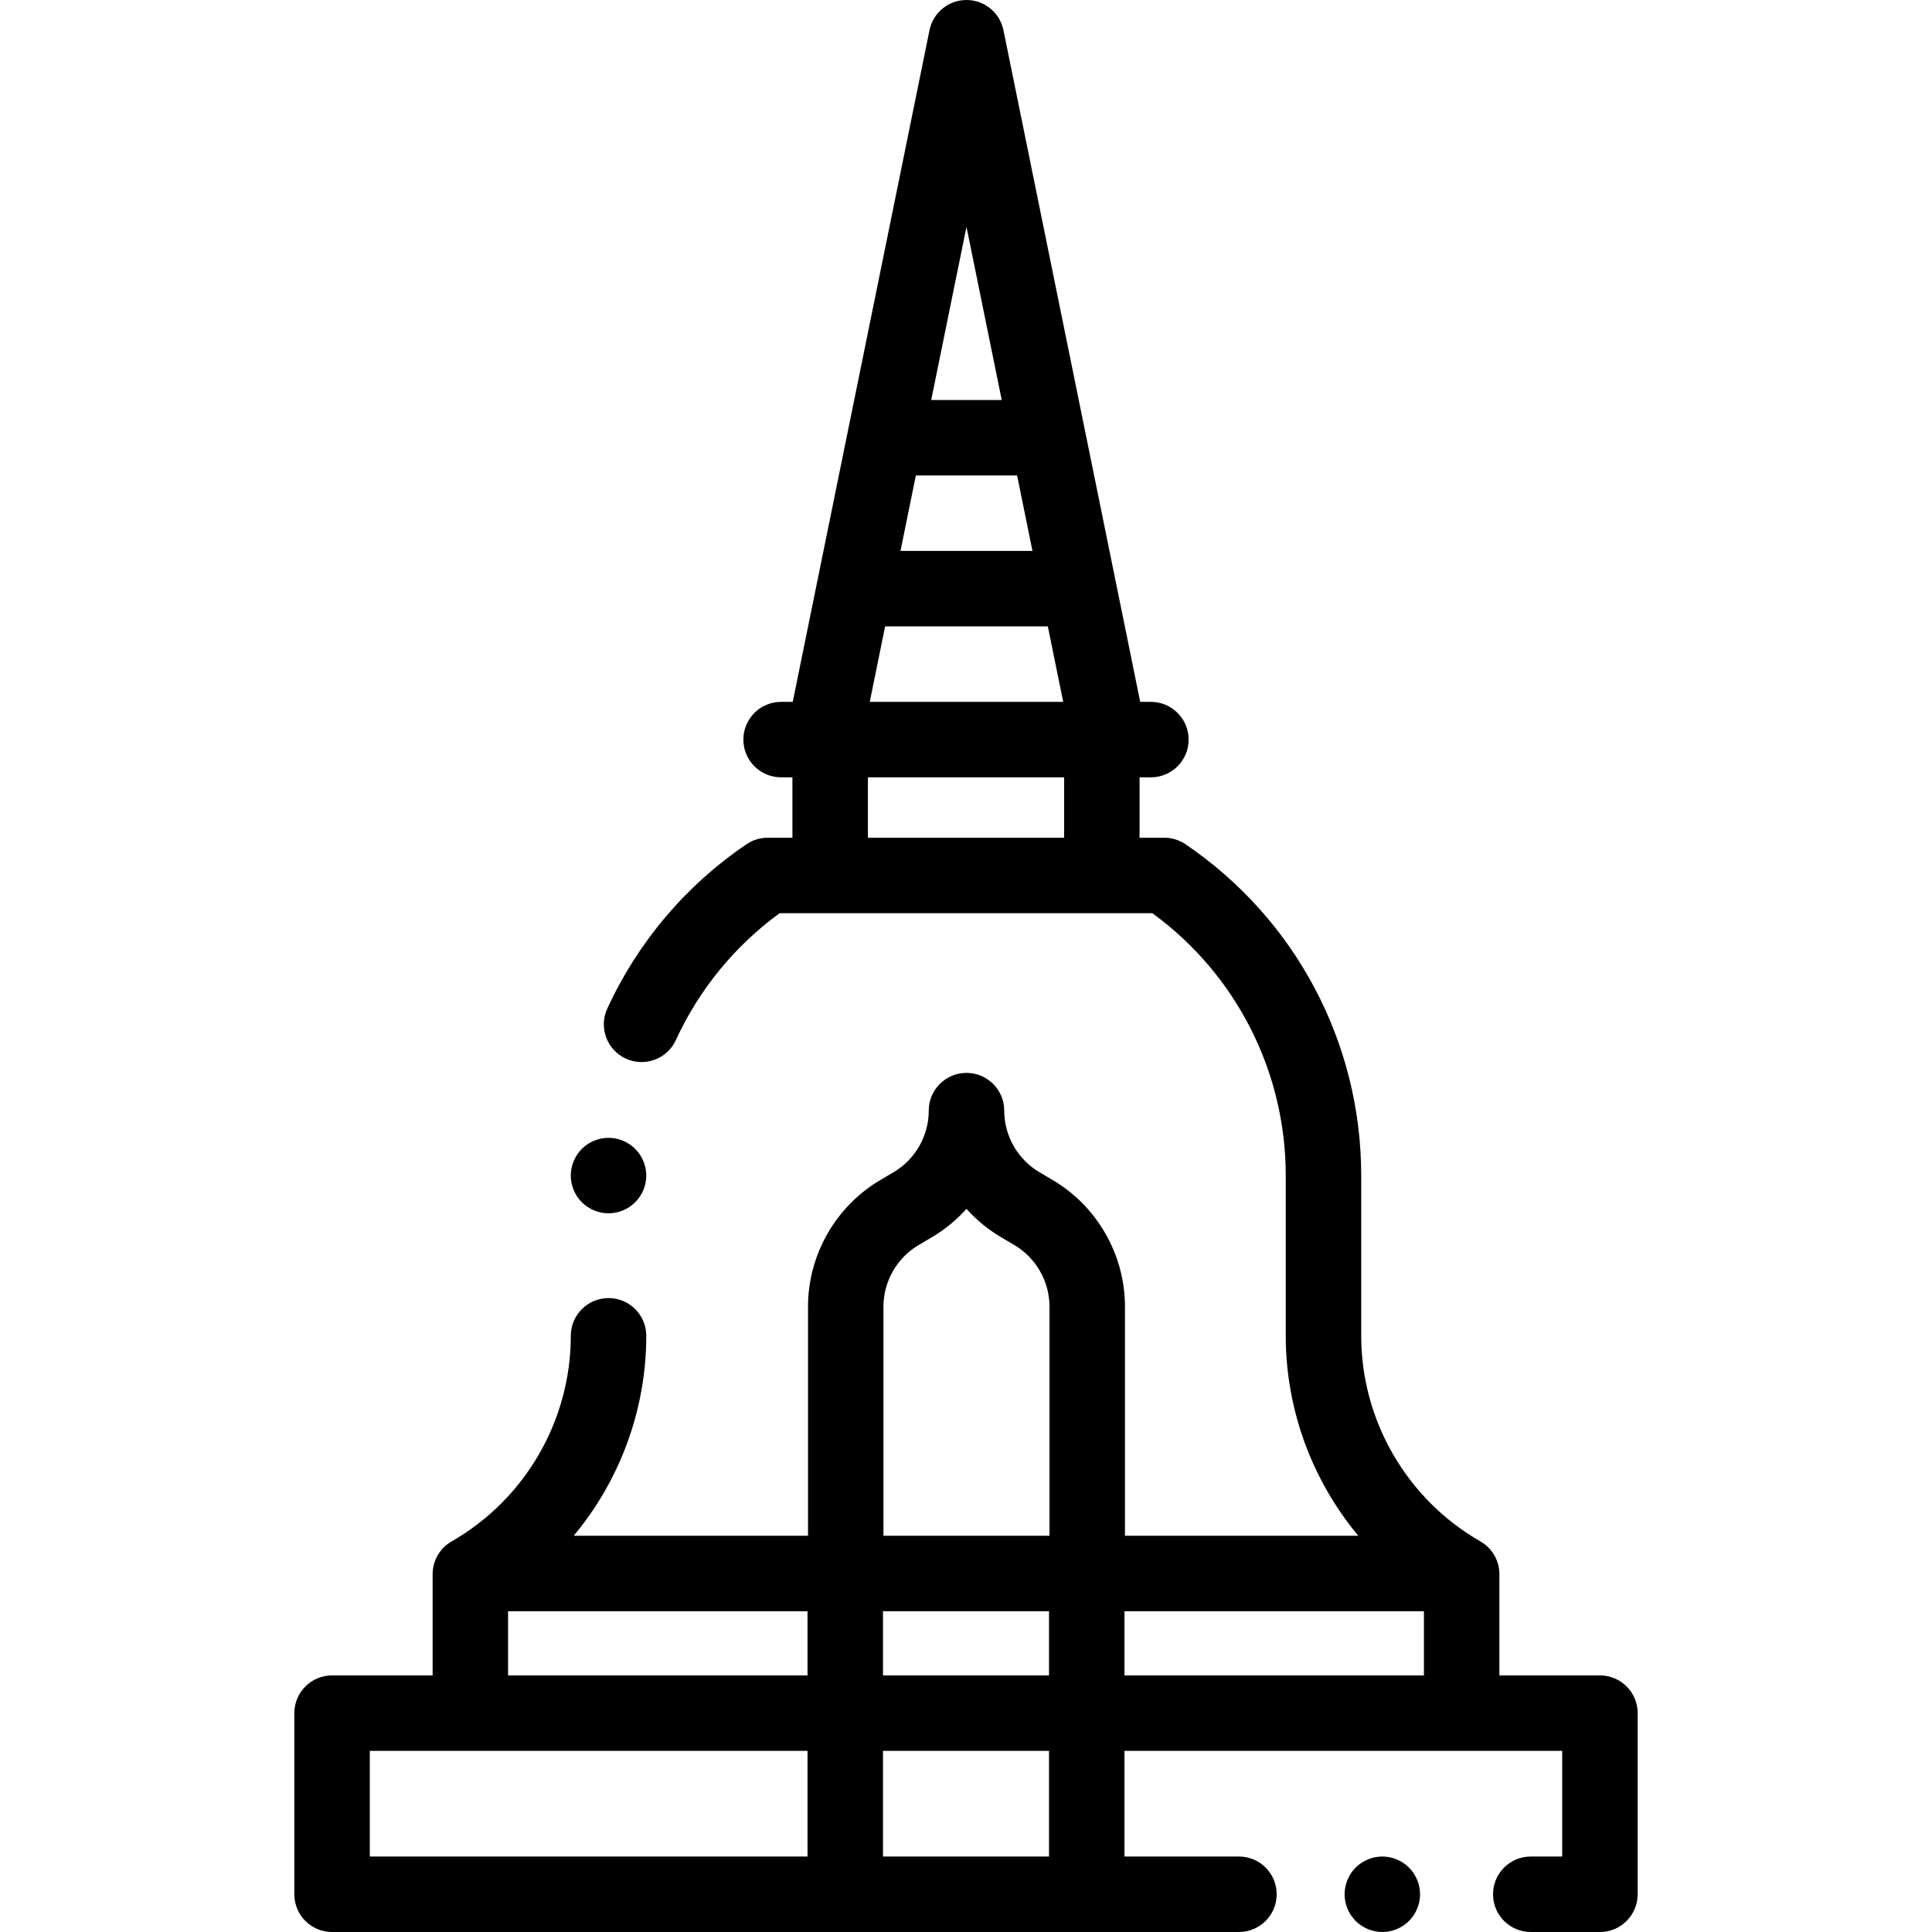 <?xml version="1.0" encoding="iso-8859-1"?>
<!-- Generator: Adobe Illustrator 19.0.0, SVG Export Plug-In . SVG Version: 6.00 Build 0)  -->
<svg version="1.1" id="Capa_1" xmlns="http://www.w3.org/2000/svg" xmlns:xlink="http://www.w3.org/1999/xlink" x="0px" y="0px"
	 viewBox="0 0 512 512" style="enable-background:new 0 0 512 512;" xml:space="preserve">
<g>
	<g>
		<path d="M424,444h-26.645v-26.833c0-3.586-1.92-6.897-5.032-8.679c-19.484-11.154-31.588-32.03-31.588-54.481v-42.47
			c0-35.231-17.415-68.06-46.586-87.816c-1.655-1.121-3.608-1.721-5.607-1.721H302v-16h3c5.522,0,10-4.478,10-10
			c0-5.522-4.478-10-10-10h-2.831L265.926,8.005C264.978,3.347,260.881,0,256.127,0c-4.754,0-8.851,3.347-9.799,8.005L210.085,186
			H207c-5.522,0-10,4.478-10,10c0,5.522,4.478,10,10,10h3v16h-6.542c-1.999,0-3.952,0.6-5.607,1.72
			c-16.057,10.874-28.82,25.938-36.913,43.564c-2.305,5.02-0.104,10.956,4.915,13.261c5.02,2.306,10.956,0.104,13.261-4.915
			c6.149-13.396,15.626-24.968,27.505-33.63h98.764c22.193,16.177,35.354,41.949,35.354,69.537v42.47
			c0,19.619,7.016,38.321,19.222,52.989h-61.83v-60.732c0-13.716-7.338-26.565-19.148-33.534l-3.537-2.089
			c-5.745-3.391-9.314-9.641-9.314-16.312c0-5.522-4.478-10-10-10c-5.522,0-10,4.478-10,10c0,6.671-3.569,12.921-9.314,16.313
			l-3.536,2.087c-11.812,6.97-19.149,19.819-19.149,33.535v60.732h-62.084c12.206-14.668,19.222-33.37,19.222-52.989
			c0-5.522-4.478-10-10-10c-5.522,0-10,4.478-10,10c0,22.451-12.104,43.327-31.588,54.481c-3.112,1.781-5.032,5.093-5.032,8.679V444
			H88c-5.522,0-10,4.478-10,10v48c0,5.522,4.478,10,10,10h240.333c5.522,0,10-4.478,10-10c0-5.522-4.478-10-10-10H298v-28h116v28
			h-8.333c-5.522,0-10,4.478-10,10c0,5.522,4.478,10,10,10H424c5.522,0,10-4.478,10-10v-48C434,448.478,429.522,444,424,444z
			 M256.127,60.119L265.469,106h-18.685L256.127,60.119z M242.713,126h26.829l4.072,20H238.64L242.713,126z M234.567,166h43.119
			l4.072,20h-51.264L234.567,166z M282,222h-52v-16h52V222z M214,492H98v-28h116V492z M214,444h-79.355v-17.004H214V444z M278,492
			h-44v-28h44V492z M278,444h-44v-17.004h44V444z M278.125,406.996h-44v-60.732h0.002c0-6.671,3.568-12.921,9.314-16.312
			l3.537-2.087c3.456-2.04,6.53-4.584,9.148-7.506c2.618,2.922,5.691,5.465,9.148,7.505l3.538,2.089
			c5.745,3.39,9.313,9.64,9.313,16.311V406.996z M377.355,444H298v-17.004h79.355V444z"/>
	</g>
</g>
<g>
	<g>
		<path d="M373.399,494.93c-1.859-1.861-4.429-2.93-7.069-2.93c-2.63,0-5.21,1.069-7.07,2.93c-1.86,1.861-2.93,4.44-2.93,7.07
			s1.069,5.21,2.93,7.069c1.86,1.86,4.44,2.931,7.07,2.931c2.64,0,5.21-1.07,7.069-2.931c1.86-1.859,2.931-4.439,2.931-7.069
			S375.26,496.79,373.399,494.93z"/>
	</g>
</g>
<g>
	<g>
		<path d="M168.33,304.47c-1.86-1.87-4.431-2.93-7.07-2.93c-2.63,0-5.2,1.06-7.07,2.93c-1.859,1.86-2.93,4.43-2.93,7.07
			c0,2.63,1.07,5.21,2.93,7.069c1.87,1.861,4.44,2.931,7.07,2.931c2.64,0,5.21-1.07,7.07-2.931c1.87-1.859,2.939-4.439,2.939-7.069
			S170.2,306.33,168.33,304.47z"/>
	</g>
</g>
<g>
</g>
<g>
</g>
<g>
</g>
<g>
</g>
<g>
</g>
<g>
</g>
<g>
</g>
<g>
</g>
<g>
</g>
<g>
</g>
<g>
</g>
<g>
</g>
<g>
</g>
<g>
</g>
<g>
</g>
</svg>
